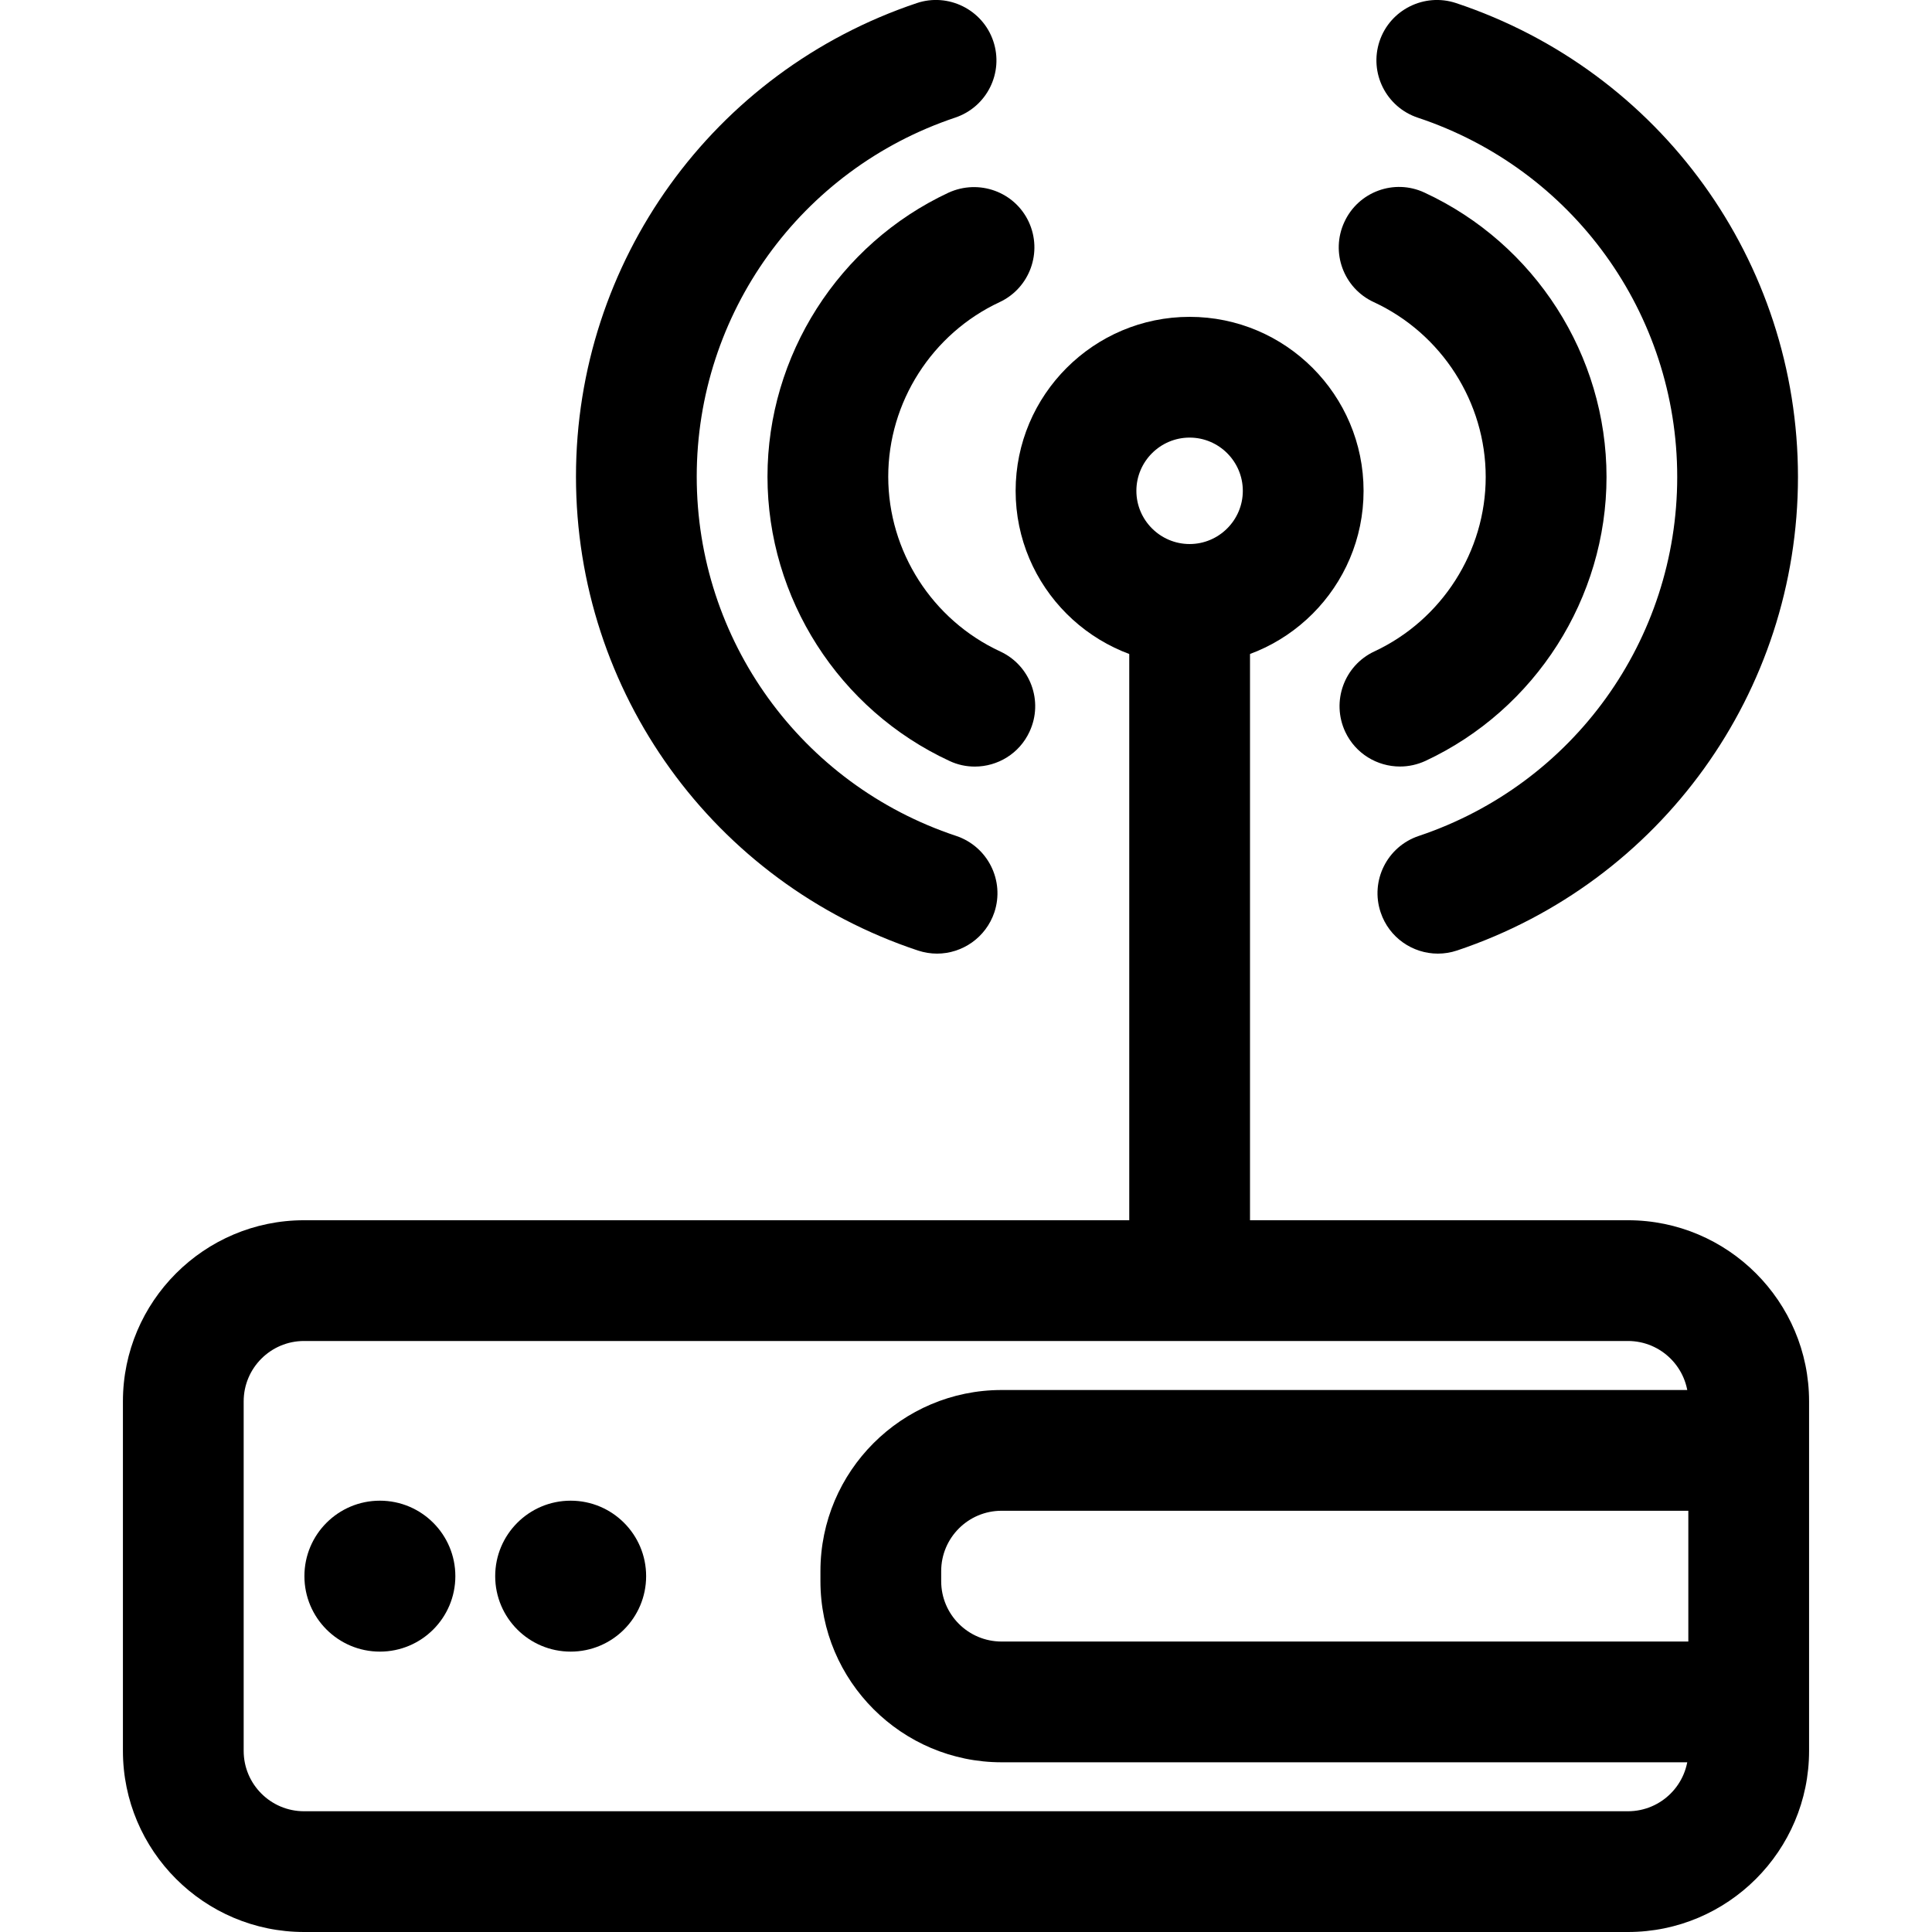 <svg xmlns="http://www.w3.org/2000/svg" viewBox="0 0 32 32"><!--! Font Icona - https://fonticona.com | License - https://fonticona.com/license | Copyright 2022 FontIcona.com --><path d="M26.964,32H5.036c-1.654,0-3-1.346-3-3v-5.789c0-1.654,1.346-3,3-3h21.928c1.654,0,3,1.346,3,3V29C29.964,30.654,28.618,32,26.964,32z M5.036,22.211c-0.552,0-1,0.448-1,1V29c0,0.552,0.448,1,1,1h21.928c0.552,0,1-0.448,1-1v-5.789c0-0.552-0.448-1-1-1H5.036z"/><path d="M28.964,29.189H16.589c-1.654,0-3-1.346-3-3v-0.166c0-1.654,1.346-3,3-3h12.375v2H16.589c-0.552,0-1,0.448-1,1v0.166c0,0.552,0.448,1,1,1h12.375V29.189z"/><rect x="18.704" y="10.011" width="2" height="11.2"/><path d="M19.704,11.011c-1.589,0-2.882-1.292-2.882-2.881s1.293-2.882,2.882-2.882s2.881,1.293,2.881,2.882S21.293,11.011,19.704,11.011z M19.704,7.248c-0.486,0-0.882,0.396-0.882,0.882c0,0.485,0.396,0.881,0.882,0.881c0.485,0,0.881-0.396,0.881-0.881C20.585,7.644,20.189,7.248,19.704,7.248z"/><path d="M16.146,12.697c-0.141,0-0.283-0.029-0.419-0.093c-1.831-0.848-3.015-2.696-3.015-4.71c0-2.005,1.177-3.851,2.997-4.702c0.504-0.231,1.097-0.017,1.33,0.482c0.233,0.501,0.018,1.096-0.482,1.33c-1.121,0.523-1.845,1.658-1.845,2.89c0,1.237,0.728,2.374,1.854,2.896c0.501,0.231,0.72,0.826,0.487,1.327C16.885,12.483,16.523,12.697,16.146,12.697z"/><path d="M15.52,15.795c-0.104,0-0.211-0.017-0.315-0.051c-3.389-1.127-5.665-4.281-5.665-7.85c0-3.559,2.269-6.711,5.646-7.843c0.518-0.174,1.09,0.106,1.266,0.631c0.176,0.523-0.106,1.09-0.631,1.266c-2.561,0.858-4.281,3.248-4.281,5.946c0,2.705,1.727,5.097,4.296,5.951c0.524,0.175,0.808,0.74,0.634,1.265C16.329,15.53,15.938,15.795,15.52,15.795z"/><path d="M23.188,12.696c-0.377,0-0.737-0.213-0.907-0.576c-0.233-0.501-0.018-1.096,0.482-1.33c1.121-0.523,1.845-1.658,1.845-2.89c0-1.237-0.728-2.374-1.854-2.896c-0.501-0.231-0.72-0.826-0.487-1.327c0.231-0.502,0.826-0.721,1.327-0.487c1.831,0.848,3.015,2.696,3.015,4.71c0,2.005-1.177,3.851-2.997,4.702C23.473,12.666,23.329,12.696,23.188,12.696z"/><path d="M23.816,15.795c-0.418,0-0.808-0.264-0.948-0.683c-0.176-0.523,0.106-1.09,0.631-1.266c2.561-0.858,4.281-3.248,4.281-5.946c0-2.705-1.727-5.097-4.297-5.951c-0.524-0.175-0.808-0.74-0.634-1.265c0.174-0.523,0.742-0.806,1.265-0.634c3.389,1.127,5.666,4.281,5.666,7.85c0,3.559-2.269,6.711-5.646,7.843C24.029,15.778,23.922,15.795,23.816,15.795z"/><circle cx="9.452" cy="26.106" r="1.25"/><circle cx="6.292" cy="26.106" r="1.25"/></svg>